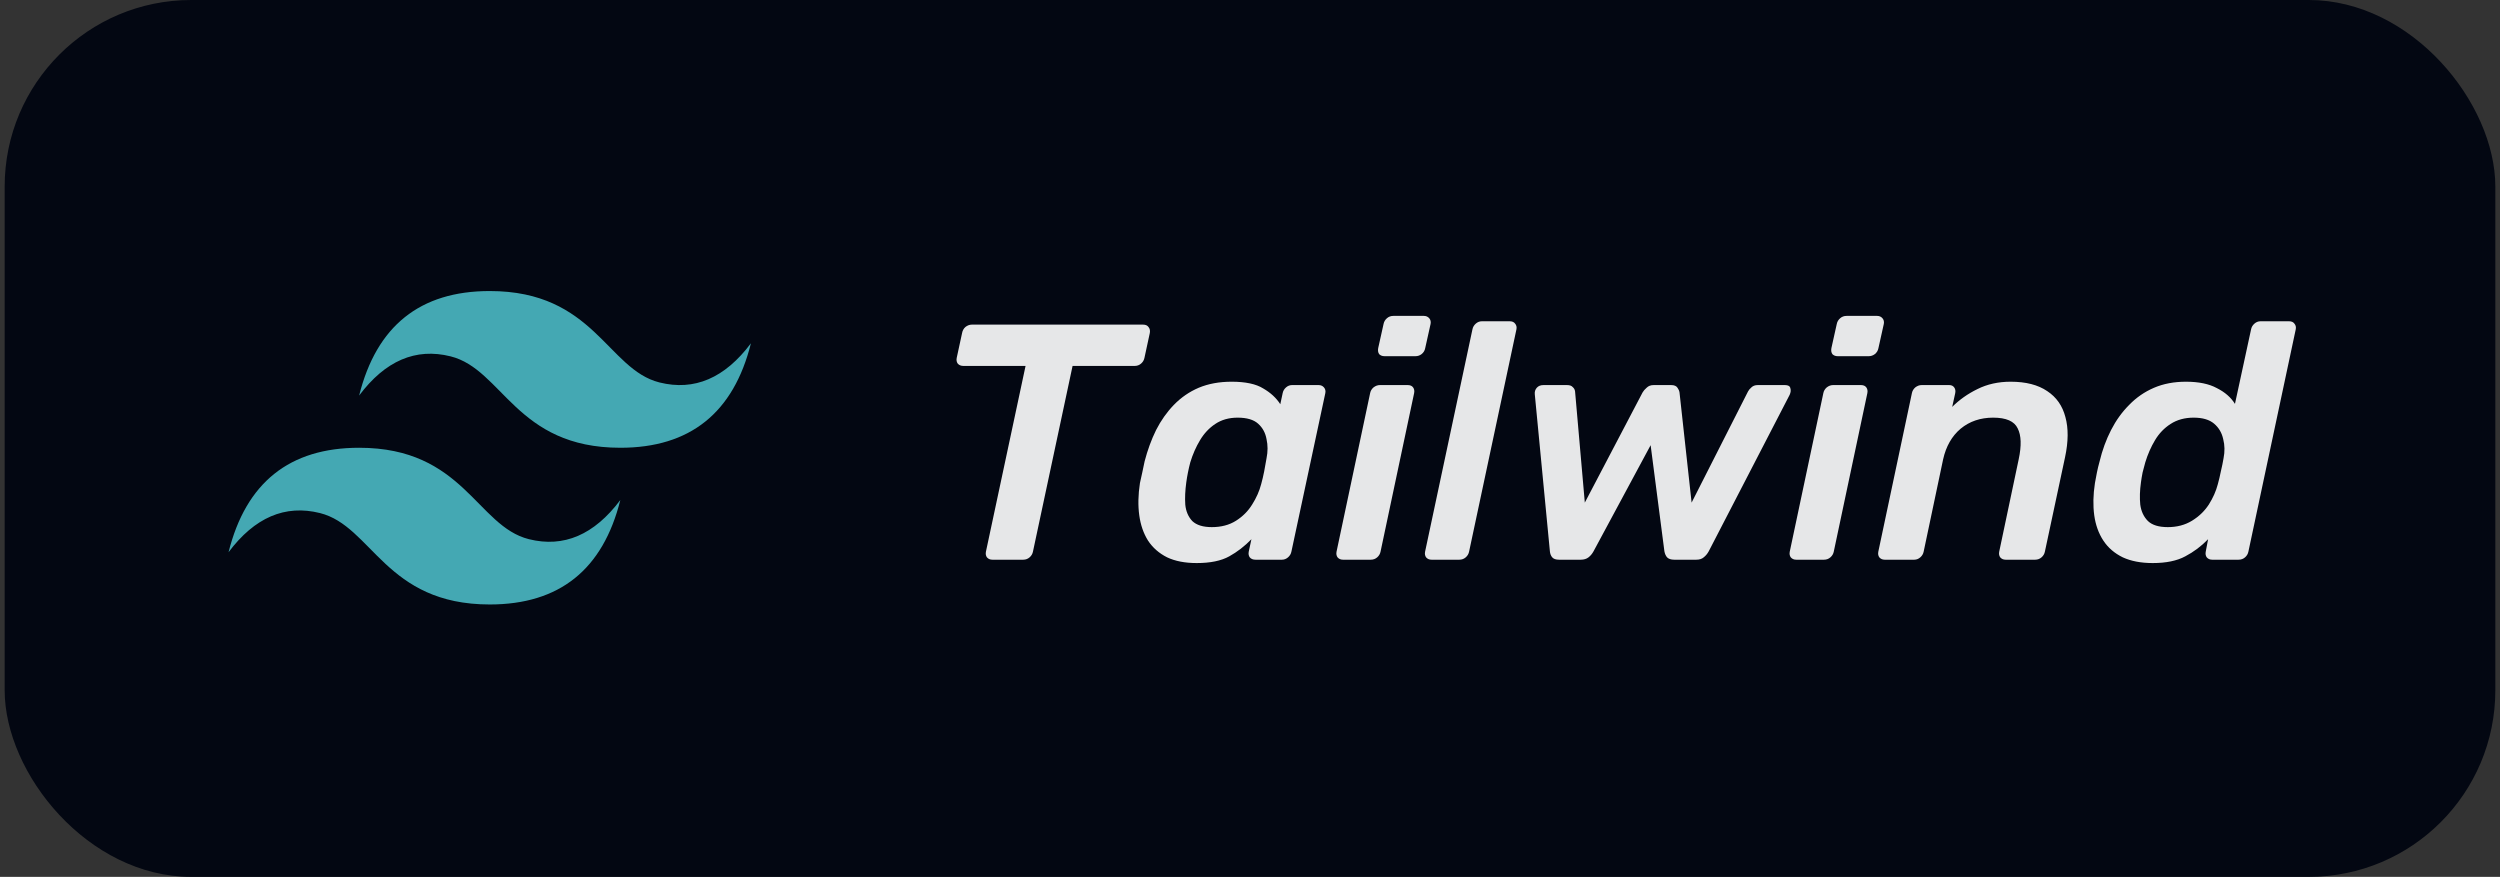 <svg width="134" height="47" viewBox="0 0 134 47" fill="none" xmlns="http://www.w3.org/2000/svg">
<rect x="0" y="0" width="134" height="47" fill="#333333" stroke="none"/>
<rect x="0.25" width="133.5" height="47" rx="10" fill="#030712"/>
<path d="M19.25 21.2C20.183 17.467 22.517 15.6 26.25 15.6C31.85 15.6 32.55 19.8 35.35 20.5C37.217 20.967 38.85 20.267 40.25 18.4C39.317 22.133 36.983 24 33.25 24C27.65 24 26.95 19.8 24.15 19.1C22.283 18.633 20.65 19.333 19.25 21.2ZM12.25 29.6C13.183 25.867 15.517 24 19.25 24C24.85 24 25.55 28.2 28.35 28.9C30.217 29.367 31.85 28.667 33.25 26.8C32.317 30.533 29.983 32.4 26.25 32.4C20.65 32.4 19.95 28.2 17.15 27.5C15.283 27.033 13.65 27.733 12.25 29.6Z" fill="#44A8B3"/>
<path d="M53.188 30C53.068 30 52.972 29.958 52.9 29.874C52.84 29.79 52.822 29.688 52.846 29.568L54.97 19.614H51.64C51.508 19.614 51.406 19.572 51.334 19.488C51.274 19.404 51.256 19.302 51.28 19.182L51.568 17.85C51.592 17.718 51.652 17.61 51.748 17.526C51.856 17.442 51.97 17.4 52.09 17.4H61.27C61.402 17.4 61.498 17.442 61.558 17.526C61.63 17.61 61.654 17.718 61.63 17.85L61.342 19.182C61.318 19.302 61.258 19.404 61.162 19.488C61.066 19.572 60.952 19.614 60.82 19.614H57.49L55.366 29.568C55.342 29.688 55.282 29.79 55.186 29.874C55.09 29.958 54.976 30 54.844 30H53.188ZM64.142 30.18C63.519 30.18 62.99 30.078 62.559 29.874C62.127 29.658 61.785 29.358 61.532 28.974C61.292 28.59 61.136 28.14 61.065 27.624C60.992 27.096 61.005 26.52 61.1 25.896C61.148 25.68 61.191 25.488 61.227 25.32C61.263 25.14 61.304 24.942 61.352 24.726C61.508 24.126 61.712 23.568 61.965 23.052C62.228 22.536 62.547 22.086 62.919 21.702C63.303 21.306 63.746 21 64.251 20.784C64.766 20.568 65.355 20.46 66.014 20.46C66.758 20.46 67.323 20.58 67.707 20.82C68.103 21.048 68.409 21.33 68.624 21.666L68.751 21.072C68.775 20.952 68.835 20.85 68.93 20.766C69.026 20.682 69.135 20.64 69.254 20.64H70.677C70.796 20.64 70.892 20.682 70.965 20.766C71.037 20.85 71.061 20.952 71.037 21.072L69.219 29.568C69.195 29.688 69.135 29.79 69.038 29.874C68.942 29.958 68.835 30 68.715 30H67.293C67.16 30 67.058 29.958 66.987 29.874C66.927 29.79 66.909 29.688 66.933 29.568L67.076 28.902C66.716 29.274 66.32 29.58 65.888 29.82C65.457 30.06 64.874 30.18 64.142 30.18ZM64.953 28.254C65.457 28.254 65.888 28.14 66.249 27.912C66.609 27.684 66.897 27.396 67.112 27.048C67.341 26.688 67.502 26.322 67.599 25.95C67.659 25.734 67.713 25.506 67.76 25.266C67.808 25.014 67.85 24.78 67.886 24.564C67.959 24.204 67.959 23.862 67.886 23.538C67.826 23.202 67.677 22.926 67.436 22.71C67.197 22.494 66.831 22.386 66.338 22.386C65.871 22.386 65.469 22.5 65.132 22.728C64.808 22.944 64.538 23.232 64.323 23.592C64.106 23.952 63.932 24.348 63.8 24.78C63.752 24.96 63.711 25.14 63.675 25.32C63.639 25.5 63.608 25.68 63.584 25.86C63.525 26.292 63.507 26.688 63.531 27.048C63.566 27.408 63.693 27.702 63.908 27.93C64.136 28.146 64.484 28.254 64.953 28.254ZM71.981 30C71.861 30 71.765 29.958 71.693 29.874C71.633 29.79 71.615 29.688 71.639 29.568L73.439 21.072C73.463 20.952 73.523 20.85 73.619 20.766C73.727 20.682 73.841 20.64 73.961 20.64H75.455C75.587 20.64 75.683 20.682 75.743 20.766C75.803 20.85 75.821 20.952 75.797 21.072L73.997 29.568C73.973 29.688 73.913 29.79 73.817 29.874C73.721 29.958 73.607 30 73.475 30H71.981ZM74.213 19.092C74.093 19.092 73.997 19.056 73.925 18.984C73.865 18.9 73.847 18.792 73.871 18.66L74.159 17.364C74.183 17.244 74.243 17.142 74.339 17.058C74.435 16.974 74.549 16.932 74.681 16.932H76.319C76.439 16.932 76.535 16.974 76.607 17.058C76.679 17.142 76.703 17.244 76.679 17.364L76.391 18.66C76.367 18.792 76.301 18.9 76.193 18.984C76.097 19.056 75.989 19.092 75.869 19.092H74.213ZM76.727 30C76.607 30 76.511 29.958 76.439 29.874C76.379 29.79 76.361 29.688 76.385 29.568L78.923 17.652C78.947 17.532 79.007 17.43 79.103 17.346C79.199 17.262 79.307 17.22 79.427 17.22H80.921C81.053 17.22 81.149 17.262 81.209 17.346C81.281 17.43 81.305 17.532 81.281 17.652L78.743 29.568C78.719 29.688 78.659 29.79 78.563 29.874C78.467 29.958 78.353 30 78.221 30H76.727ZM83.56 30C83.392 30 83.272 29.958 83.2 29.874C83.128 29.79 83.086 29.682 83.074 29.55L82.264 21.126C82.252 20.994 82.288 20.88 82.372 20.784C82.456 20.688 82.576 20.64 82.732 20.64H83.992C84.136 20.64 84.238 20.676 84.298 20.748C84.37 20.808 84.412 20.886 84.424 20.982L84.946 26.94L88.042 21.036C88.09 20.952 88.162 20.868 88.258 20.784C88.354 20.688 88.48 20.64 88.636 20.64H89.572C89.74 20.64 89.854 20.688 89.914 20.784C89.974 20.868 90.01 20.952 90.022 21.036L90.67 26.94L93.694 20.982C93.73 20.91 93.79 20.838 93.874 20.766C93.958 20.682 94.072 20.64 94.216 20.64H95.674C95.842 20.64 95.938 20.694 95.962 20.802C95.998 20.91 95.986 21.03 95.926 21.162L91.588 29.55C91.516 29.682 91.426 29.79 91.318 29.874C91.222 29.958 91.09 30 90.922 30H89.734C89.566 30 89.44 29.958 89.356 29.874C89.284 29.79 89.236 29.682 89.212 29.55L88.474 23.862L85.414 29.55C85.342 29.682 85.252 29.79 85.144 29.874C85.036 29.958 84.898 30 84.73 30H83.56ZM96.273 30C96.153 30 96.058 29.958 95.986 29.874C95.925 29.79 95.907 29.688 95.931 29.568L97.731 21.072C97.755 20.952 97.816 20.85 97.912 20.766C98.019 20.682 98.133 20.64 98.254 20.64H99.748C99.879 20.64 99.975 20.682 100.036 20.766C100.096 20.85 100.114 20.952 100.09 21.072L98.29 29.568C98.266 29.688 98.206 29.79 98.109 29.874C98.013 29.958 97.9 30 97.767 30H96.273ZM98.505 19.092C98.385 19.092 98.29 19.056 98.218 18.984C98.157 18.9 98.139 18.792 98.163 18.66L98.451 17.364C98.475 17.244 98.535 17.142 98.632 17.058C98.728 16.974 98.841 16.932 98.974 16.932H100.612C100.732 16.932 100.828 16.974 100.9 17.058C100.972 17.142 100.996 17.244 100.972 17.364L100.684 18.66C100.66 18.792 100.594 18.9 100.486 18.984C100.39 19.056 100.282 19.092 100.162 19.092H98.505ZM101.02 30C100.9 30 100.804 29.958 100.732 29.874C100.672 29.79 100.654 29.688 100.678 29.568L102.478 21.072C102.502 20.952 102.562 20.85 102.658 20.766C102.766 20.682 102.88 20.64 103 20.64H104.476C104.596 20.64 104.686 20.682 104.746 20.766C104.806 20.85 104.824 20.952 104.8 21.072L104.638 21.81C105.022 21.426 105.472 21.108 105.988 20.856C106.516 20.592 107.11 20.46 107.77 20.46C108.586 20.46 109.24 20.628 109.732 20.964C110.224 21.288 110.548 21.75 110.704 22.35C110.872 22.95 110.866 23.67 110.686 24.51L109.606 29.568C109.582 29.688 109.522 29.79 109.426 29.874C109.33 29.958 109.216 30 109.084 30H107.5C107.38 30 107.284 29.958 107.212 29.874C107.152 29.79 107.134 29.688 107.158 29.568L108.202 24.618C108.358 23.886 108.34 23.334 108.148 22.962C107.968 22.578 107.53 22.386 106.834 22.386C106.15 22.386 105.568 22.584 105.088 22.98C104.62 23.376 104.308 23.922 104.152 24.618L103.108 29.568C103.084 29.688 103.024 29.79 102.928 29.874C102.832 29.958 102.724 30 102.604 30H101.02ZM115.384 30.18C114.76 30.18 114.226 30.078 113.782 29.874C113.338 29.658 112.99 29.358 112.738 28.974C112.486 28.59 112.324 28.14 112.252 27.624C112.18 27.096 112.192 26.52 112.288 25.896C112.324 25.68 112.36 25.488 112.396 25.32C112.432 25.14 112.48 24.942 112.54 24.726C112.684 24.126 112.888 23.568 113.152 23.052C113.416 22.536 113.74 22.086 114.124 21.702C114.508 21.306 114.952 21 115.456 20.784C115.96 20.568 116.53 20.46 117.166 20.46C117.85 20.46 118.402 20.574 118.822 20.802C119.254 21.018 119.578 21.3 119.794 21.648L120.658 17.652C120.682 17.532 120.742 17.43 120.838 17.346C120.934 17.262 121.042 17.22 121.162 17.22H122.692C122.824 17.22 122.92 17.262 122.98 17.346C123.052 17.43 123.076 17.532 123.052 17.652L120.514 29.568C120.49 29.688 120.43 29.79 120.334 29.874C120.238 29.958 120.124 30 119.992 30H118.57C118.45 30 118.354 29.958 118.282 29.874C118.222 29.79 118.204 29.688 118.228 29.568L118.354 28.902C117.994 29.274 117.586 29.58 117.13 29.82C116.686 30.06 116.104 30.18 115.384 30.18ZM116.194 28.254C116.686 28.254 117.118 28.14 117.49 27.912C117.862 27.684 118.162 27.396 118.39 27.048C118.618 26.688 118.78 26.322 118.876 25.95C118.936 25.734 118.99 25.506 119.038 25.266C119.098 25.014 119.146 24.78 119.182 24.564C119.254 24.204 119.248 23.862 119.164 23.538C119.092 23.202 118.93 22.926 118.678 22.71C118.426 22.494 118.06 22.386 117.58 22.386C117.1 22.386 116.686 22.5 116.338 22.728C116.002 22.944 115.726 23.232 115.51 23.592C115.294 23.952 115.12 24.348 114.988 24.78C114.94 24.96 114.892 25.14 114.844 25.32C114.808 25.5 114.778 25.68 114.754 25.86C114.694 26.292 114.682 26.688 114.718 27.048C114.766 27.408 114.904 27.702 115.132 27.93C115.36 28.146 115.714 28.254 116.194 28.254Z" fill="white" fill-opacity="0.9"/>
</svg>
